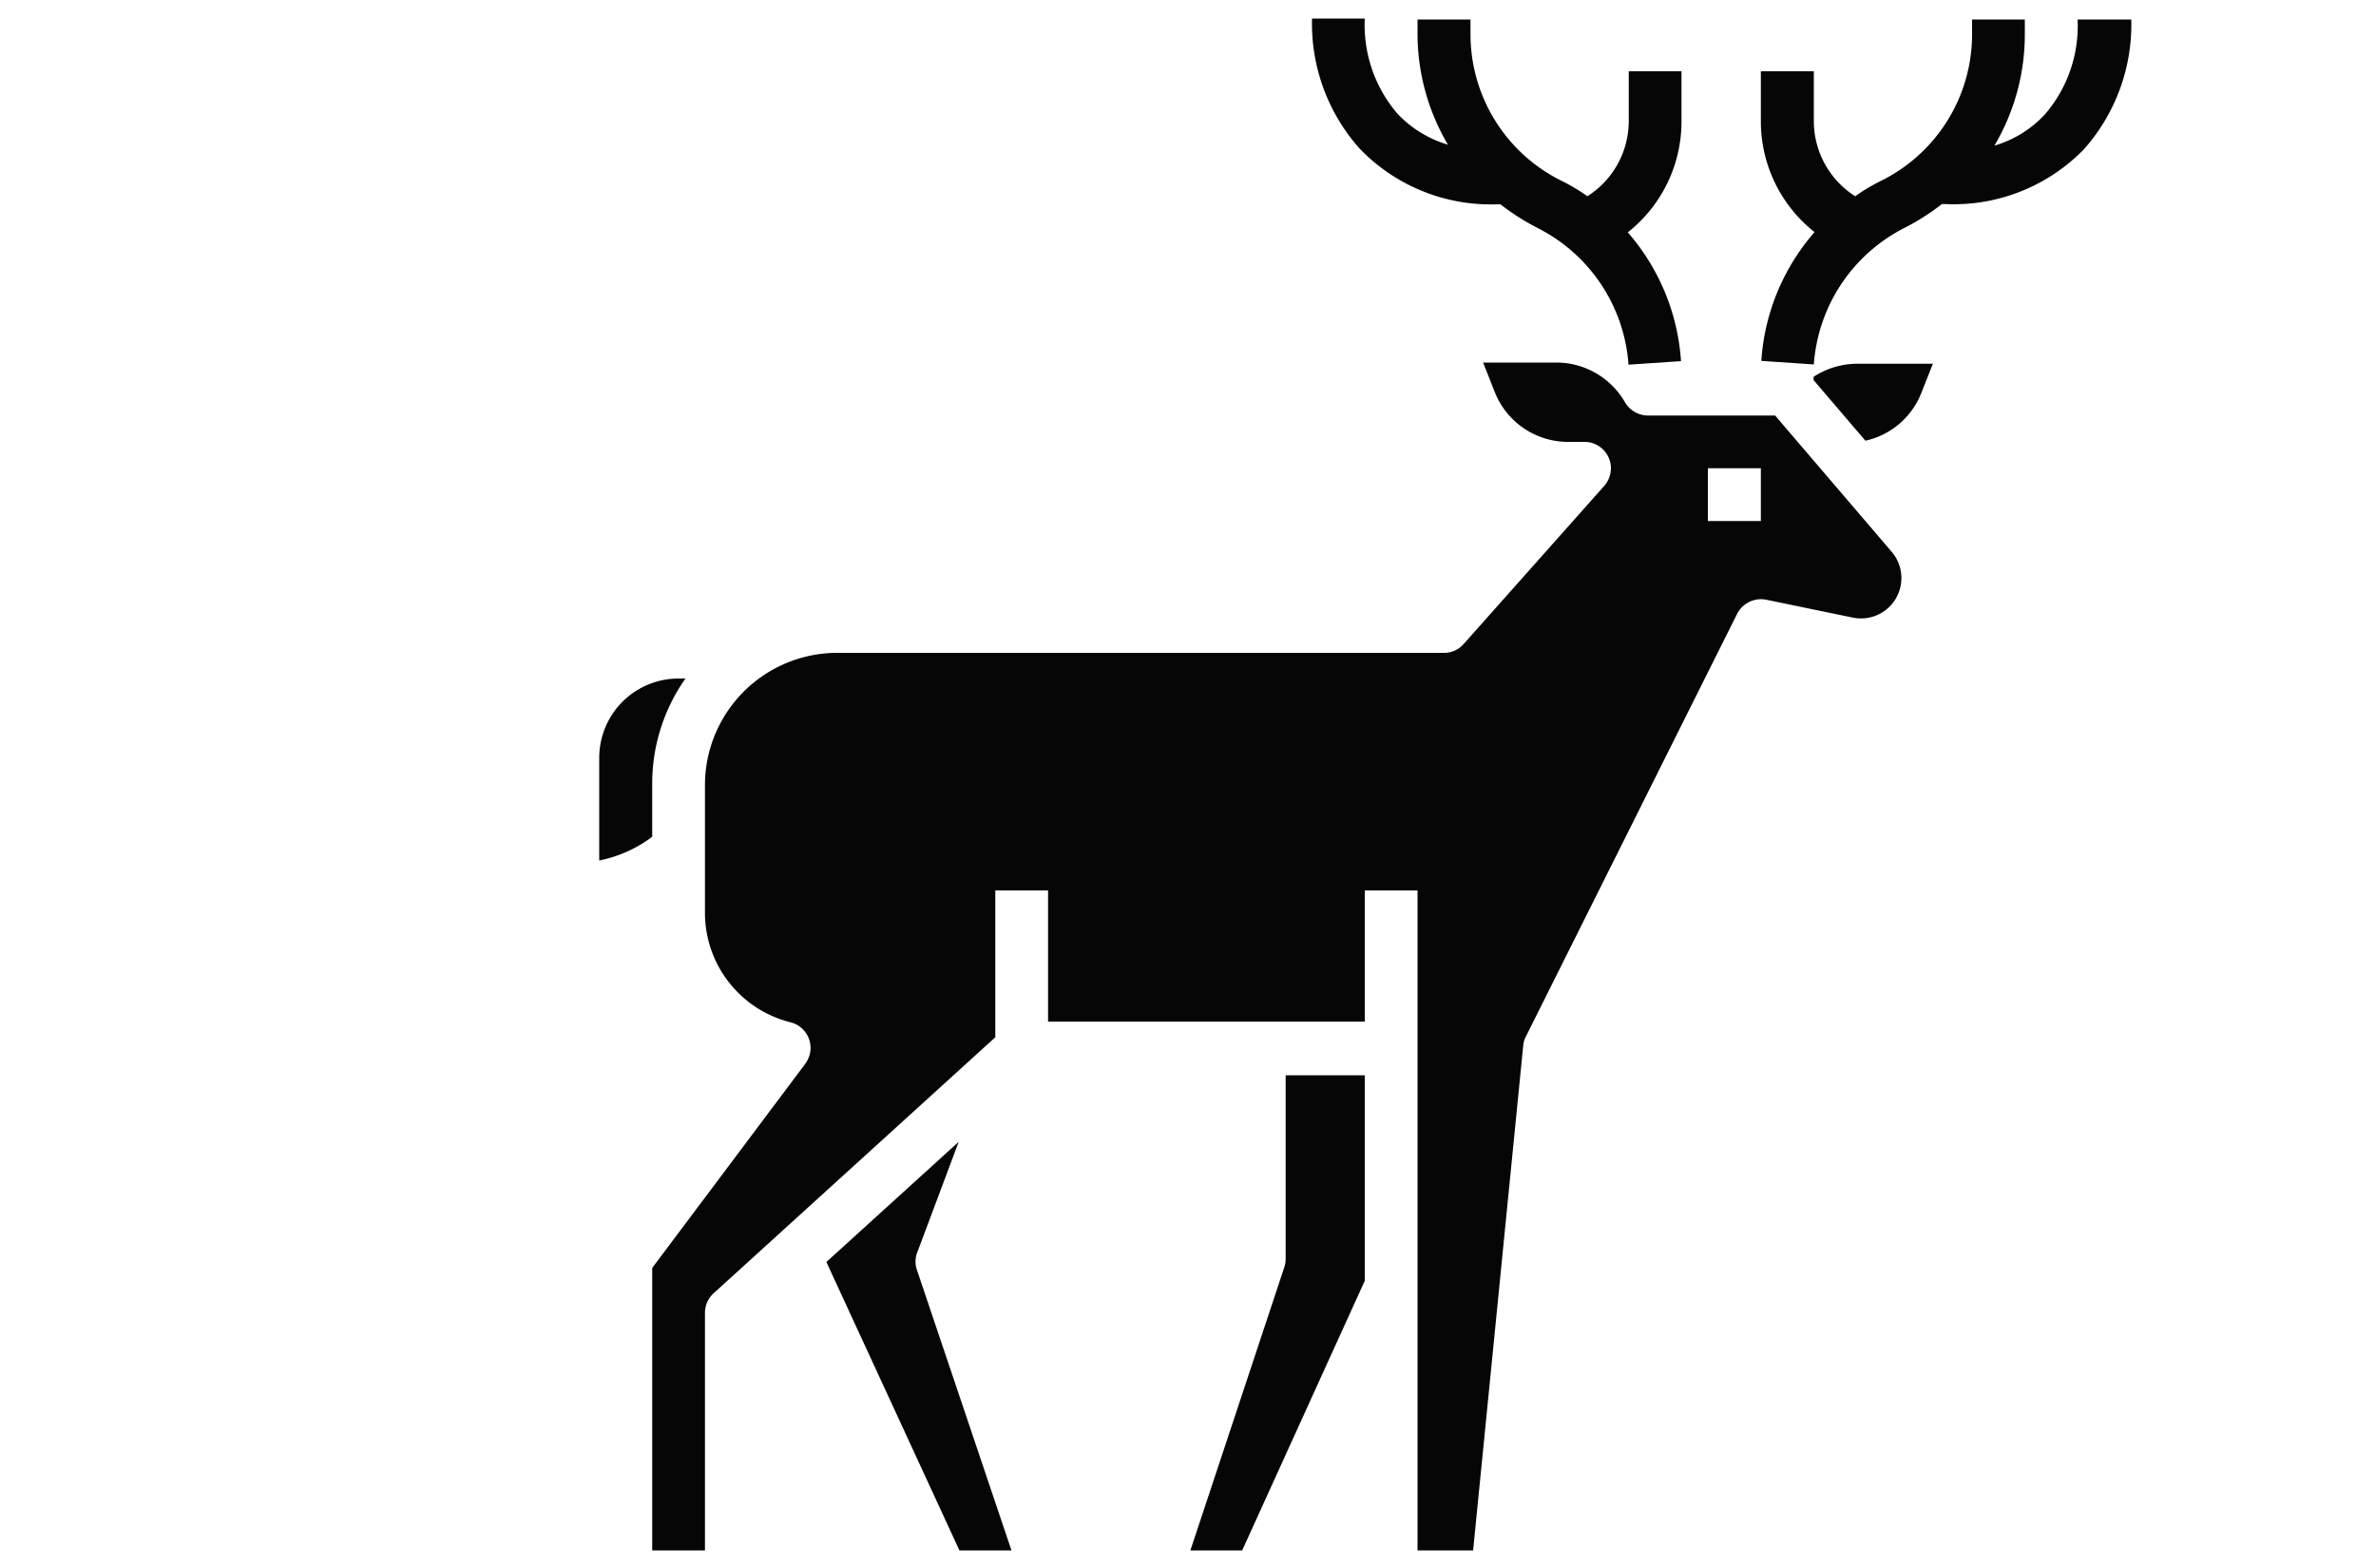 <svg id="Livello_1" data-name="Livello 1" xmlns="http://www.w3.org/2000/svg" viewBox="0 0 100 66"><defs><style>.cls-1{fill:#060606;}</style></defs><title>iconTavola disegno 91</title><g id="Solid"><path class="cls-1" d="M54.11,53a1.07,1.07,0,0,1-.06.35L50.1,65.26h2.18l5.16-11.35V45.26H54.11Z"/><path class="cls-1" d="M38.63,52.65l1.72-4.59-5.57,5.06,5.6,12.14h2.19l-4-11.87A1.11,1.11,0,0,1,38.63,52.65Z"/><path class="cls-1" d="M74.71,17.49H69.39a1.13,1.13,0,0,1-1-.56,3.34,3.34,0,0,0-2.88-1.67H62.42l.49,1.24A3.32,3.32,0,0,0,66,18.6h.69a1.11,1.11,0,0,1,1.11,1.11,1.14,1.14,0,0,1-.28.74L61.6,27.11a1.09,1.09,0,0,1-.83.37H35.22A5.57,5.57,0,0,0,29.67,33v5.42a4.75,4.75,0,0,0,3.6,4.61,1.11,1.11,0,0,1,.81,1.35,1.23,1.23,0,0,1-.19.4l-6.44,8.59V65.26h2.22v-10a1.11,1.11,0,0,1,.36-.82L41.89,43.66V37.48h2.22V43H57.44V37.48h2.22V65.26H62L64.11,44a1,1,0,0,1,.12-.39l8.88-17.77a1.13,1.13,0,0,1,1.21-.6L78,26a1.7,1.7,0,0,0,1.62-2.77Zm-.6,4.44H71.88V19.71h2.23Z"/><path class="cls-1" d="M76.33,15.86V16l2.18,2.55a3.29,3.29,0,0,0,2.35-2l.49-1.24H78.23A3.4,3.4,0,0,0,76.33,15.86Z"/><path class="cls-1" d="M27.45,33a7.67,7.67,0,0,1,1.4-4.44h-.29a3.34,3.34,0,0,0-3.34,3.33v4.33a5.48,5.48,0,0,0,2.23-1Z"/><path class="cls-1" d="M63,8.6h.15a9.87,9.87,0,0,0,1.57,1,7,7,0,0,1,3.82,5.75l2.21-.15a9.18,9.18,0,0,0-2.24-5.42,5.94,5.94,0,0,0,2.26-4.68V3H68.55V5.09a3.75,3.75,0,0,1-1.74,3.17,8,8,0,0,0-1.09-.65,6.88,6.88,0,0,1-3.83-6.2V.82H59.66v.59a9.2,9.2,0,0,0,1.28,4.68,4.78,4.78,0,0,1-2.13-1.31,5.74,5.74,0,0,1-1.37-4H55.22a7.9,7.9,0,0,0,2,5.47A7.65,7.65,0,0,0,63,8.6Z"/><path class="cls-1" d="M87.44.82a5.69,5.69,0,0,1-1.38,4,4.69,4.69,0,0,1-2.12,1.31,9.2,9.2,0,0,0,1.28-4.68V.82H83v.59a6.88,6.88,0,0,1-3.83,6.2,8,8,0,0,0-1.09.65,3.75,3.75,0,0,1-1.74-3.17V3H74.11V5.09a5.94,5.94,0,0,0,2.26,4.68,9.15,9.15,0,0,0-2.24,5.42l2.21.15a7,7,0,0,1,3.82-5.75,9.87,9.87,0,0,0,1.57-1h.15A7.65,7.65,0,0,0,87.7,6.29a7.9,7.9,0,0,0,2-5.47Z"/></g></svg>